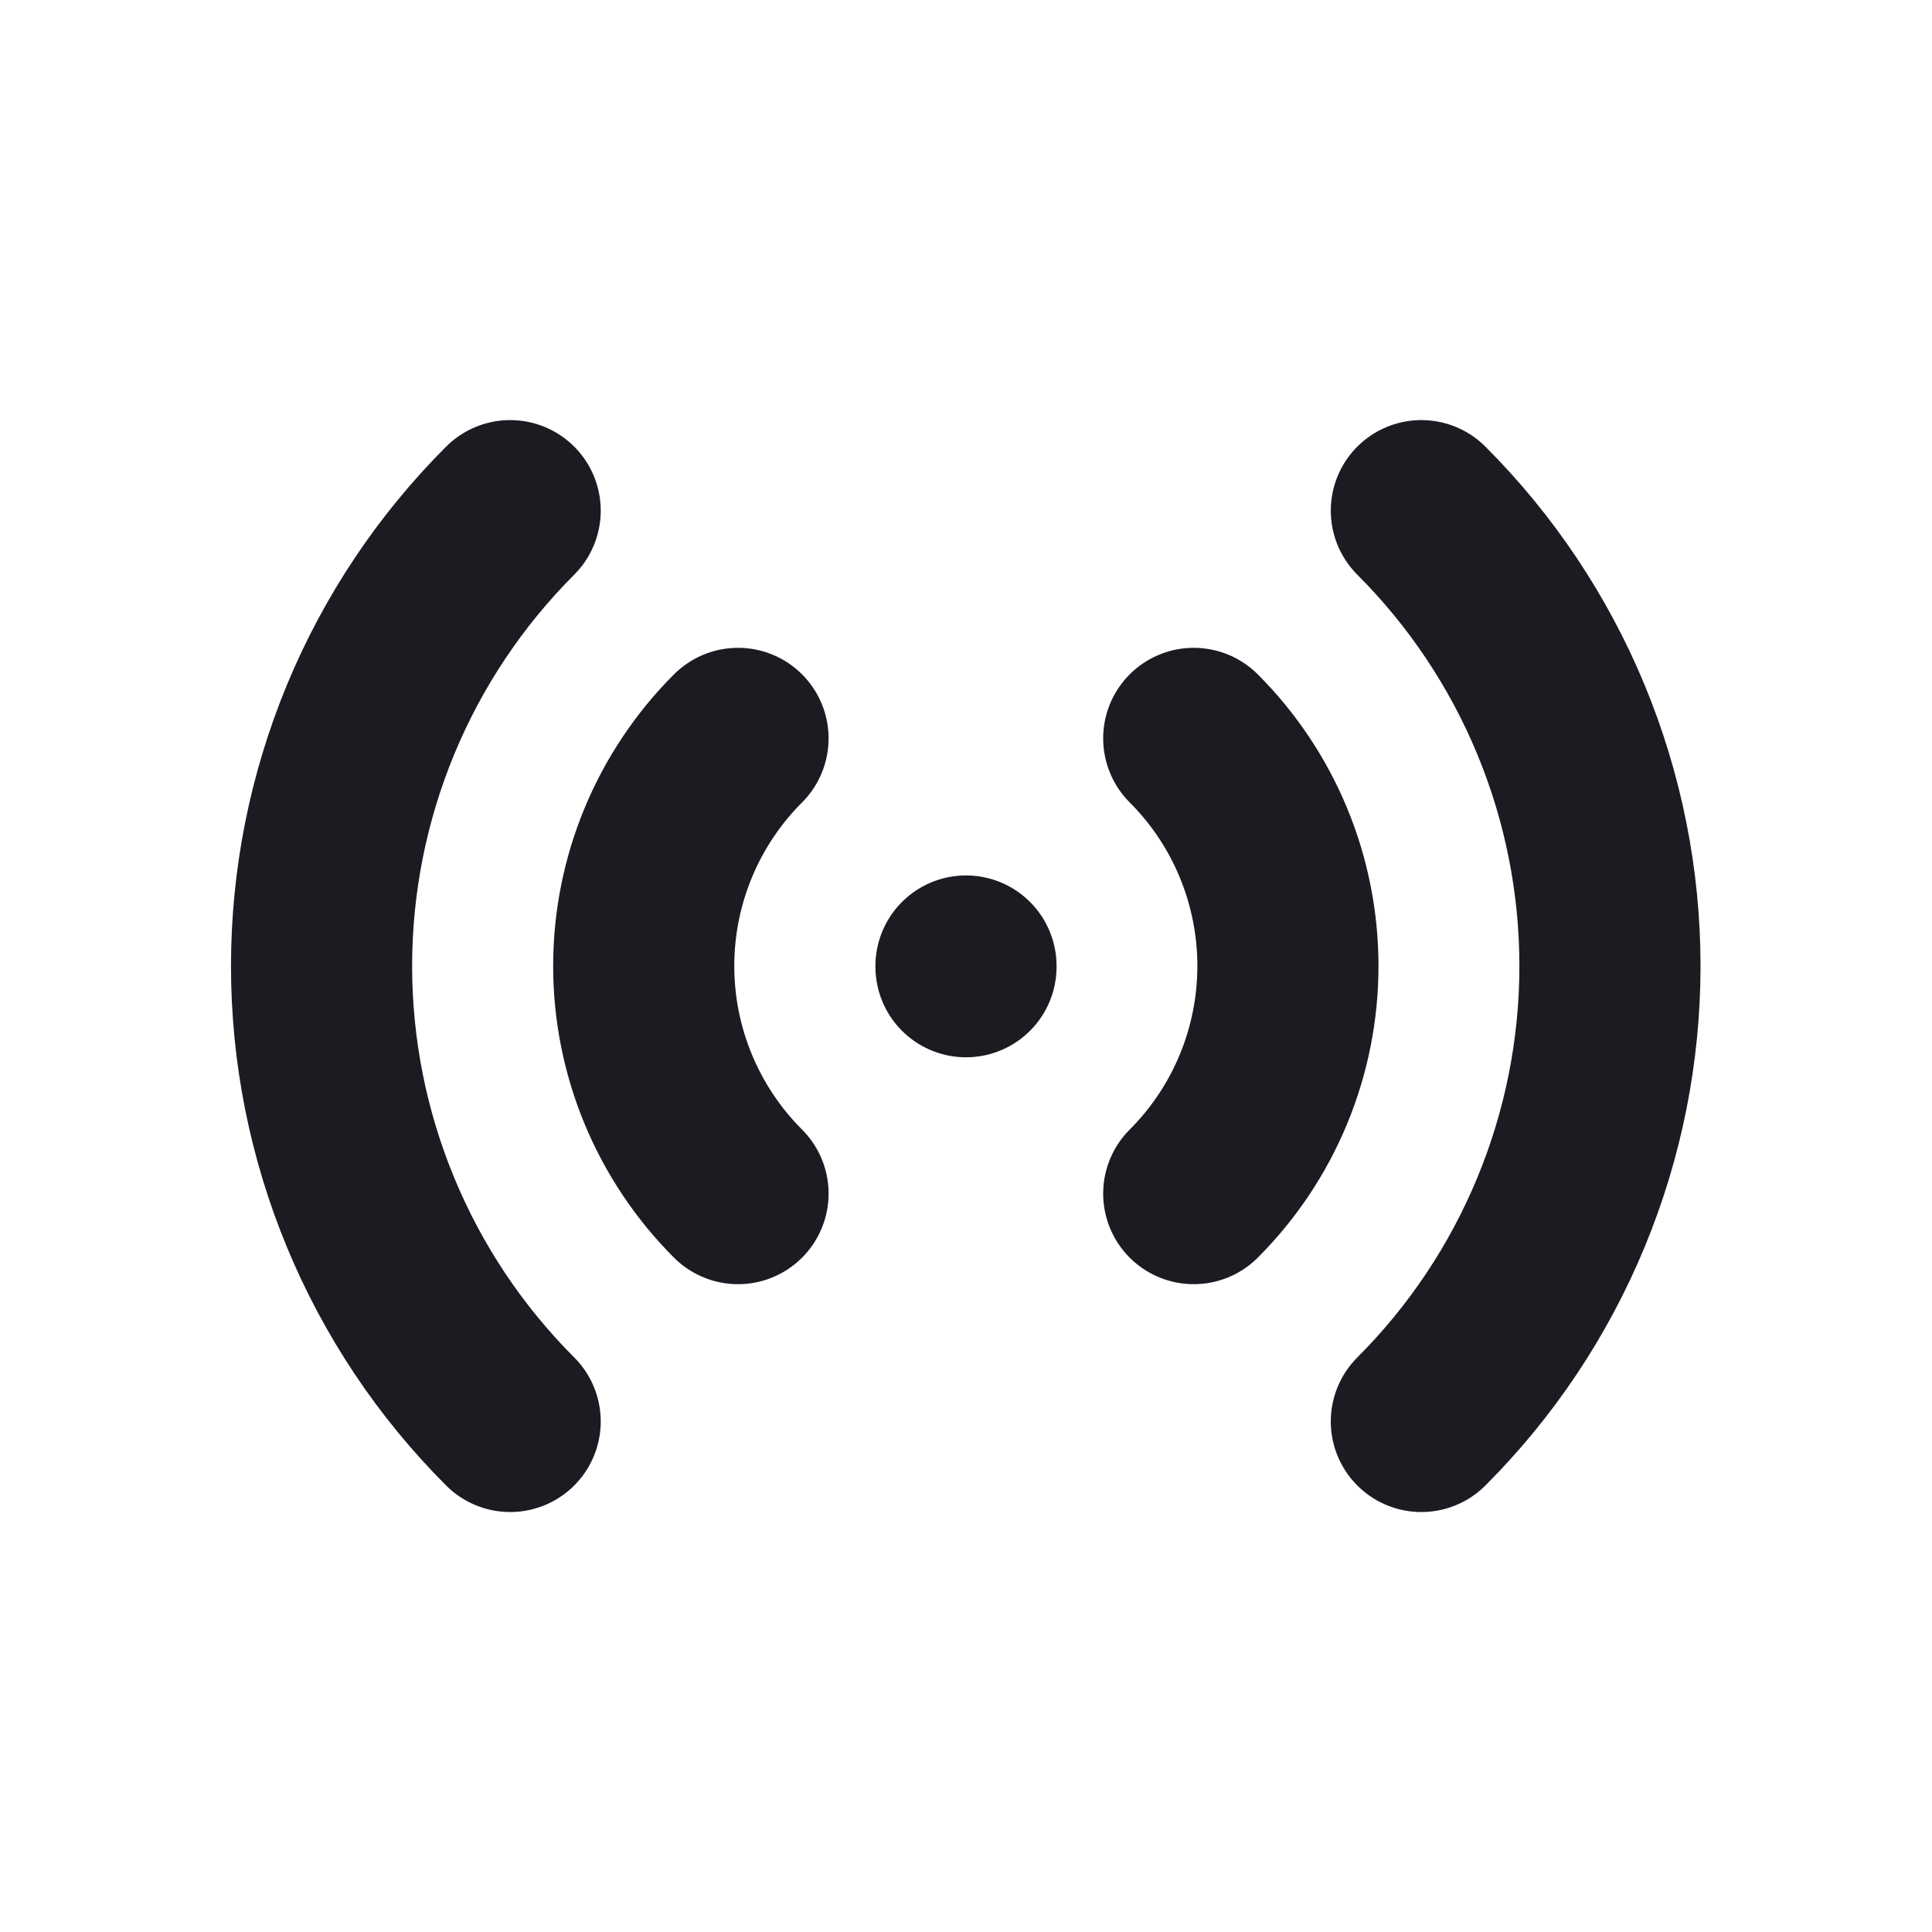 <svg width="16" height="16" viewBox="0 0 16 16" fill="none" xmlns="http://www.w3.org/2000/svg">
<path d="M8 8V8.006" stroke="#1A1C21" stroke-width="1.5" stroke-linecap="round" stroke-linejoin="round"/>
<path d="M9.886 6.115C10.386 6.615 10.666 7.293 10.666 8C10.666 8.707 10.386 9.385 9.886 9.885" stroke="#1A1C21" stroke-width="1.5" stroke-linecap="round" stroke-linejoin="round"/>
<path d="M11.771 4.229C12.266 4.724 12.659 5.312 12.927 5.959C13.195 6.607 13.333 7.3 13.333 8C13.333 8.701 13.195 9.394 12.927 10.041C12.659 10.689 12.266 11.277 11.771 11.772" stroke="#1A1C21" stroke-width="1.5" stroke-linecap="round" stroke-linejoin="round"/>
<path d="M6.112 9.885C5.612 9.385 5.331 8.707 5.331 8C5.331 7.293 5.612 6.615 6.112 6.115" stroke="#1A1C21" stroke-width="1.5" stroke-linecap="round" stroke-linejoin="round"/>
<path d="M4.225 11.772C3.73 11.277 3.337 10.689 3.069 10.041C2.801 9.394 2.663 8.701 2.663 8C2.663 7.3 2.801 6.607 3.069 5.959C3.337 5.312 3.73 4.724 4.225 4.229" stroke="#1A1C21" stroke-width="1.5" stroke-linecap="round" stroke-linejoin="round"/>
</svg>
